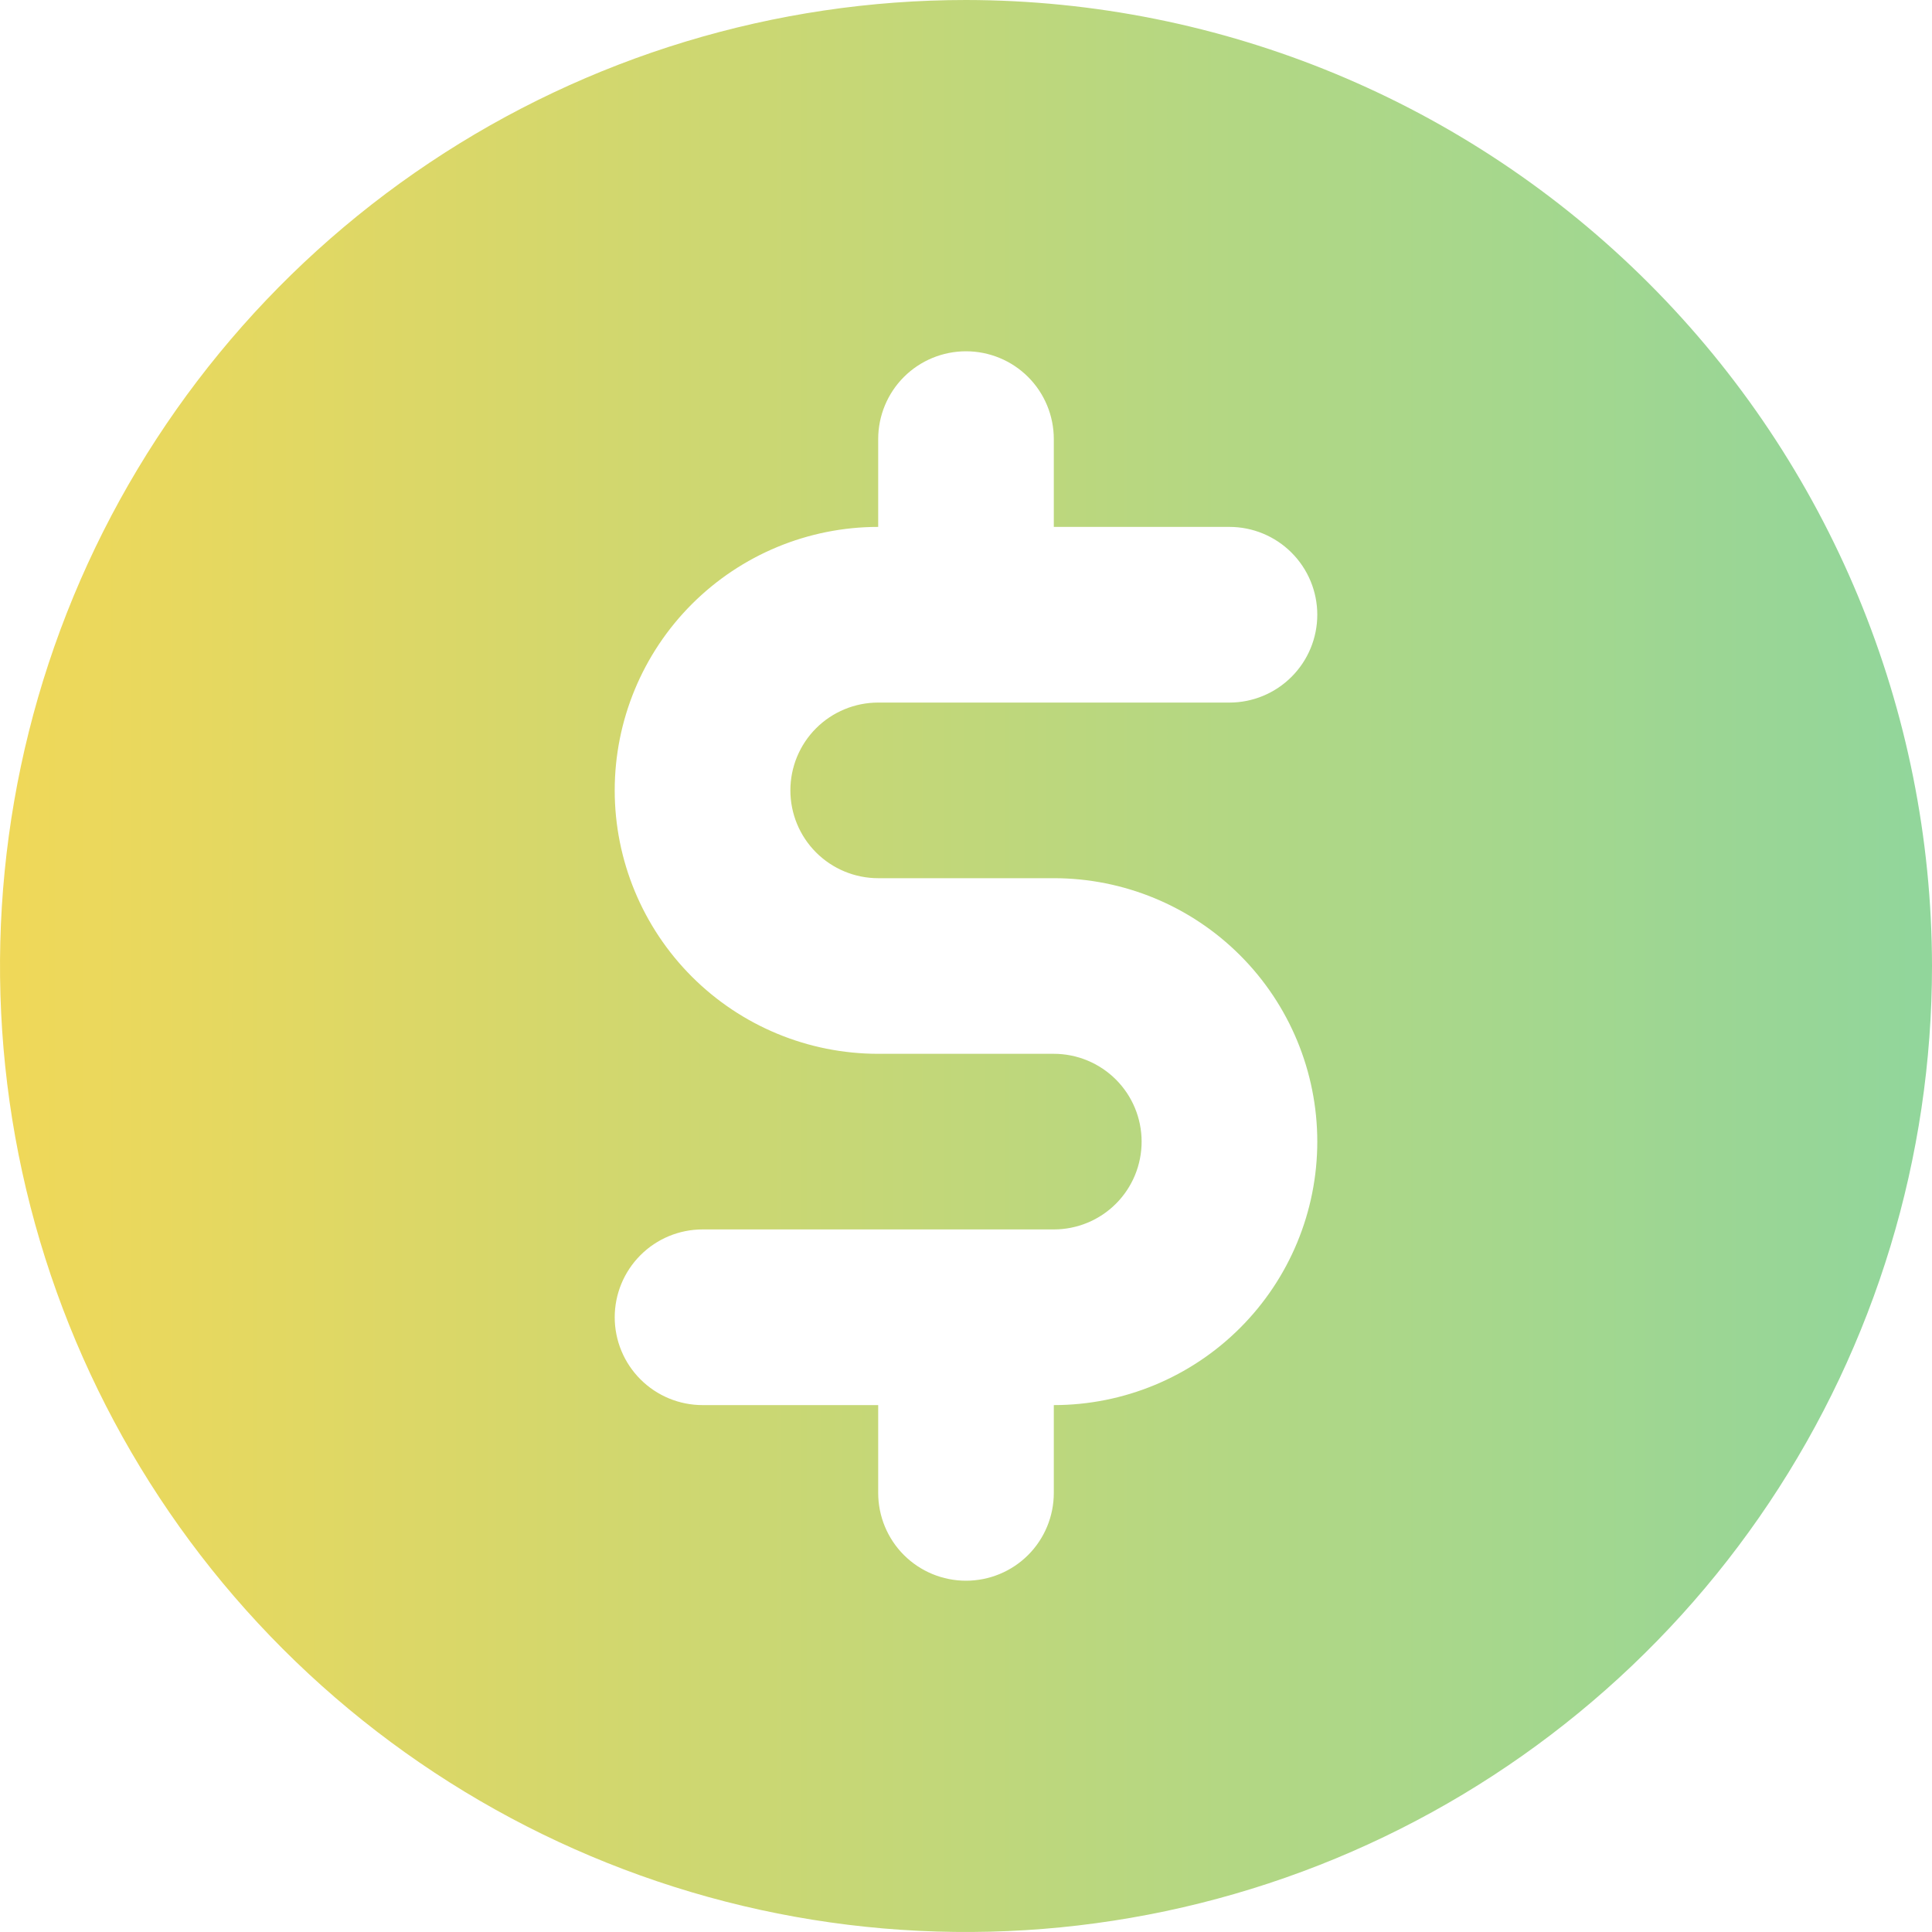 <svg width="40" height="40" viewBox="0 0 40 40" fill="none" xmlns="http://www.w3.org/2000/svg">
<path d="M20 0C16.044 0 12.178 1.173 8.889 3.371C5.6 5.568 3.036 8.692 1.522 12.346C0.009 16.001 -0.387 20.022 0.384 23.902C1.156 27.781 3.061 31.345 5.858 34.142C8.655 36.939 12.219 38.844 16.098 39.616C19.978 40.387 23.999 39.991 27.654 38.478C31.308 36.964 34.432 34.4 36.629 31.111C38.827 27.822 40 23.956 40 20C39.994 14.697 37.885 9.614 34.136 5.865C30.386 2.115 25.302 0.006 20 0ZM18.182 18.182H21.818C23.265 18.182 24.652 18.756 25.675 19.779C26.698 20.802 27.273 22.19 27.273 23.636C27.273 25.083 26.698 26.47 25.675 27.493C24.652 28.516 23.265 29.091 21.818 29.091V30.909C21.818 31.391 21.627 31.854 21.286 32.195C20.945 32.536 20.482 32.727 20 32.727C19.518 32.727 19.055 32.536 18.714 32.195C18.373 31.854 18.182 31.391 18.182 30.909V29.091H14.546C14.063 29.091 13.601 28.899 13.26 28.558C12.919 28.217 12.727 27.755 12.727 27.273C12.727 26.791 12.919 26.328 13.26 25.987C13.601 25.646 14.063 25.454 14.546 25.454H21.818C22.3 25.454 22.763 25.263 23.104 24.922C23.445 24.581 23.636 24.119 23.636 23.636C23.636 23.154 23.445 22.692 23.104 22.351C22.763 22.01 22.3 21.818 21.818 21.818H18.182C16.735 21.818 15.348 21.244 14.325 20.221C13.302 19.198 12.727 17.81 12.727 16.364C12.727 14.917 13.302 13.53 14.325 12.507C15.348 11.484 16.735 10.909 18.182 10.909V9.091C18.182 8.609 18.373 8.146 18.714 7.805C19.055 7.464 19.518 7.273 20 7.273C20.482 7.273 20.945 7.464 21.286 7.805C21.627 8.146 21.818 8.609 21.818 9.091V10.909H25.454C25.937 10.909 26.399 11.101 26.74 11.442C27.081 11.783 27.273 12.245 27.273 12.727C27.273 13.21 27.081 13.672 26.74 14.013C26.399 14.354 25.937 14.546 25.454 14.546H18.182C17.7 14.546 17.237 14.737 16.896 15.078C16.555 15.419 16.364 15.881 16.364 16.364C16.364 16.846 16.555 17.308 16.896 17.649C17.237 17.99 17.7 18.182 18.182 18.182Z" fill="url(#paint0_linear_143_2073)"/>
<defs>
<linearGradient id="paint0_linear_143_2073" x1="-6.357" y1="40" x2="47.536" y2="40" gradientUnits="userSpaceOnUse">
<stop stop-color="#FFD84E"/>
<stop offset="1" stop-color="#7FD6A8"/>
</linearGradient>
</defs>
</svg>
